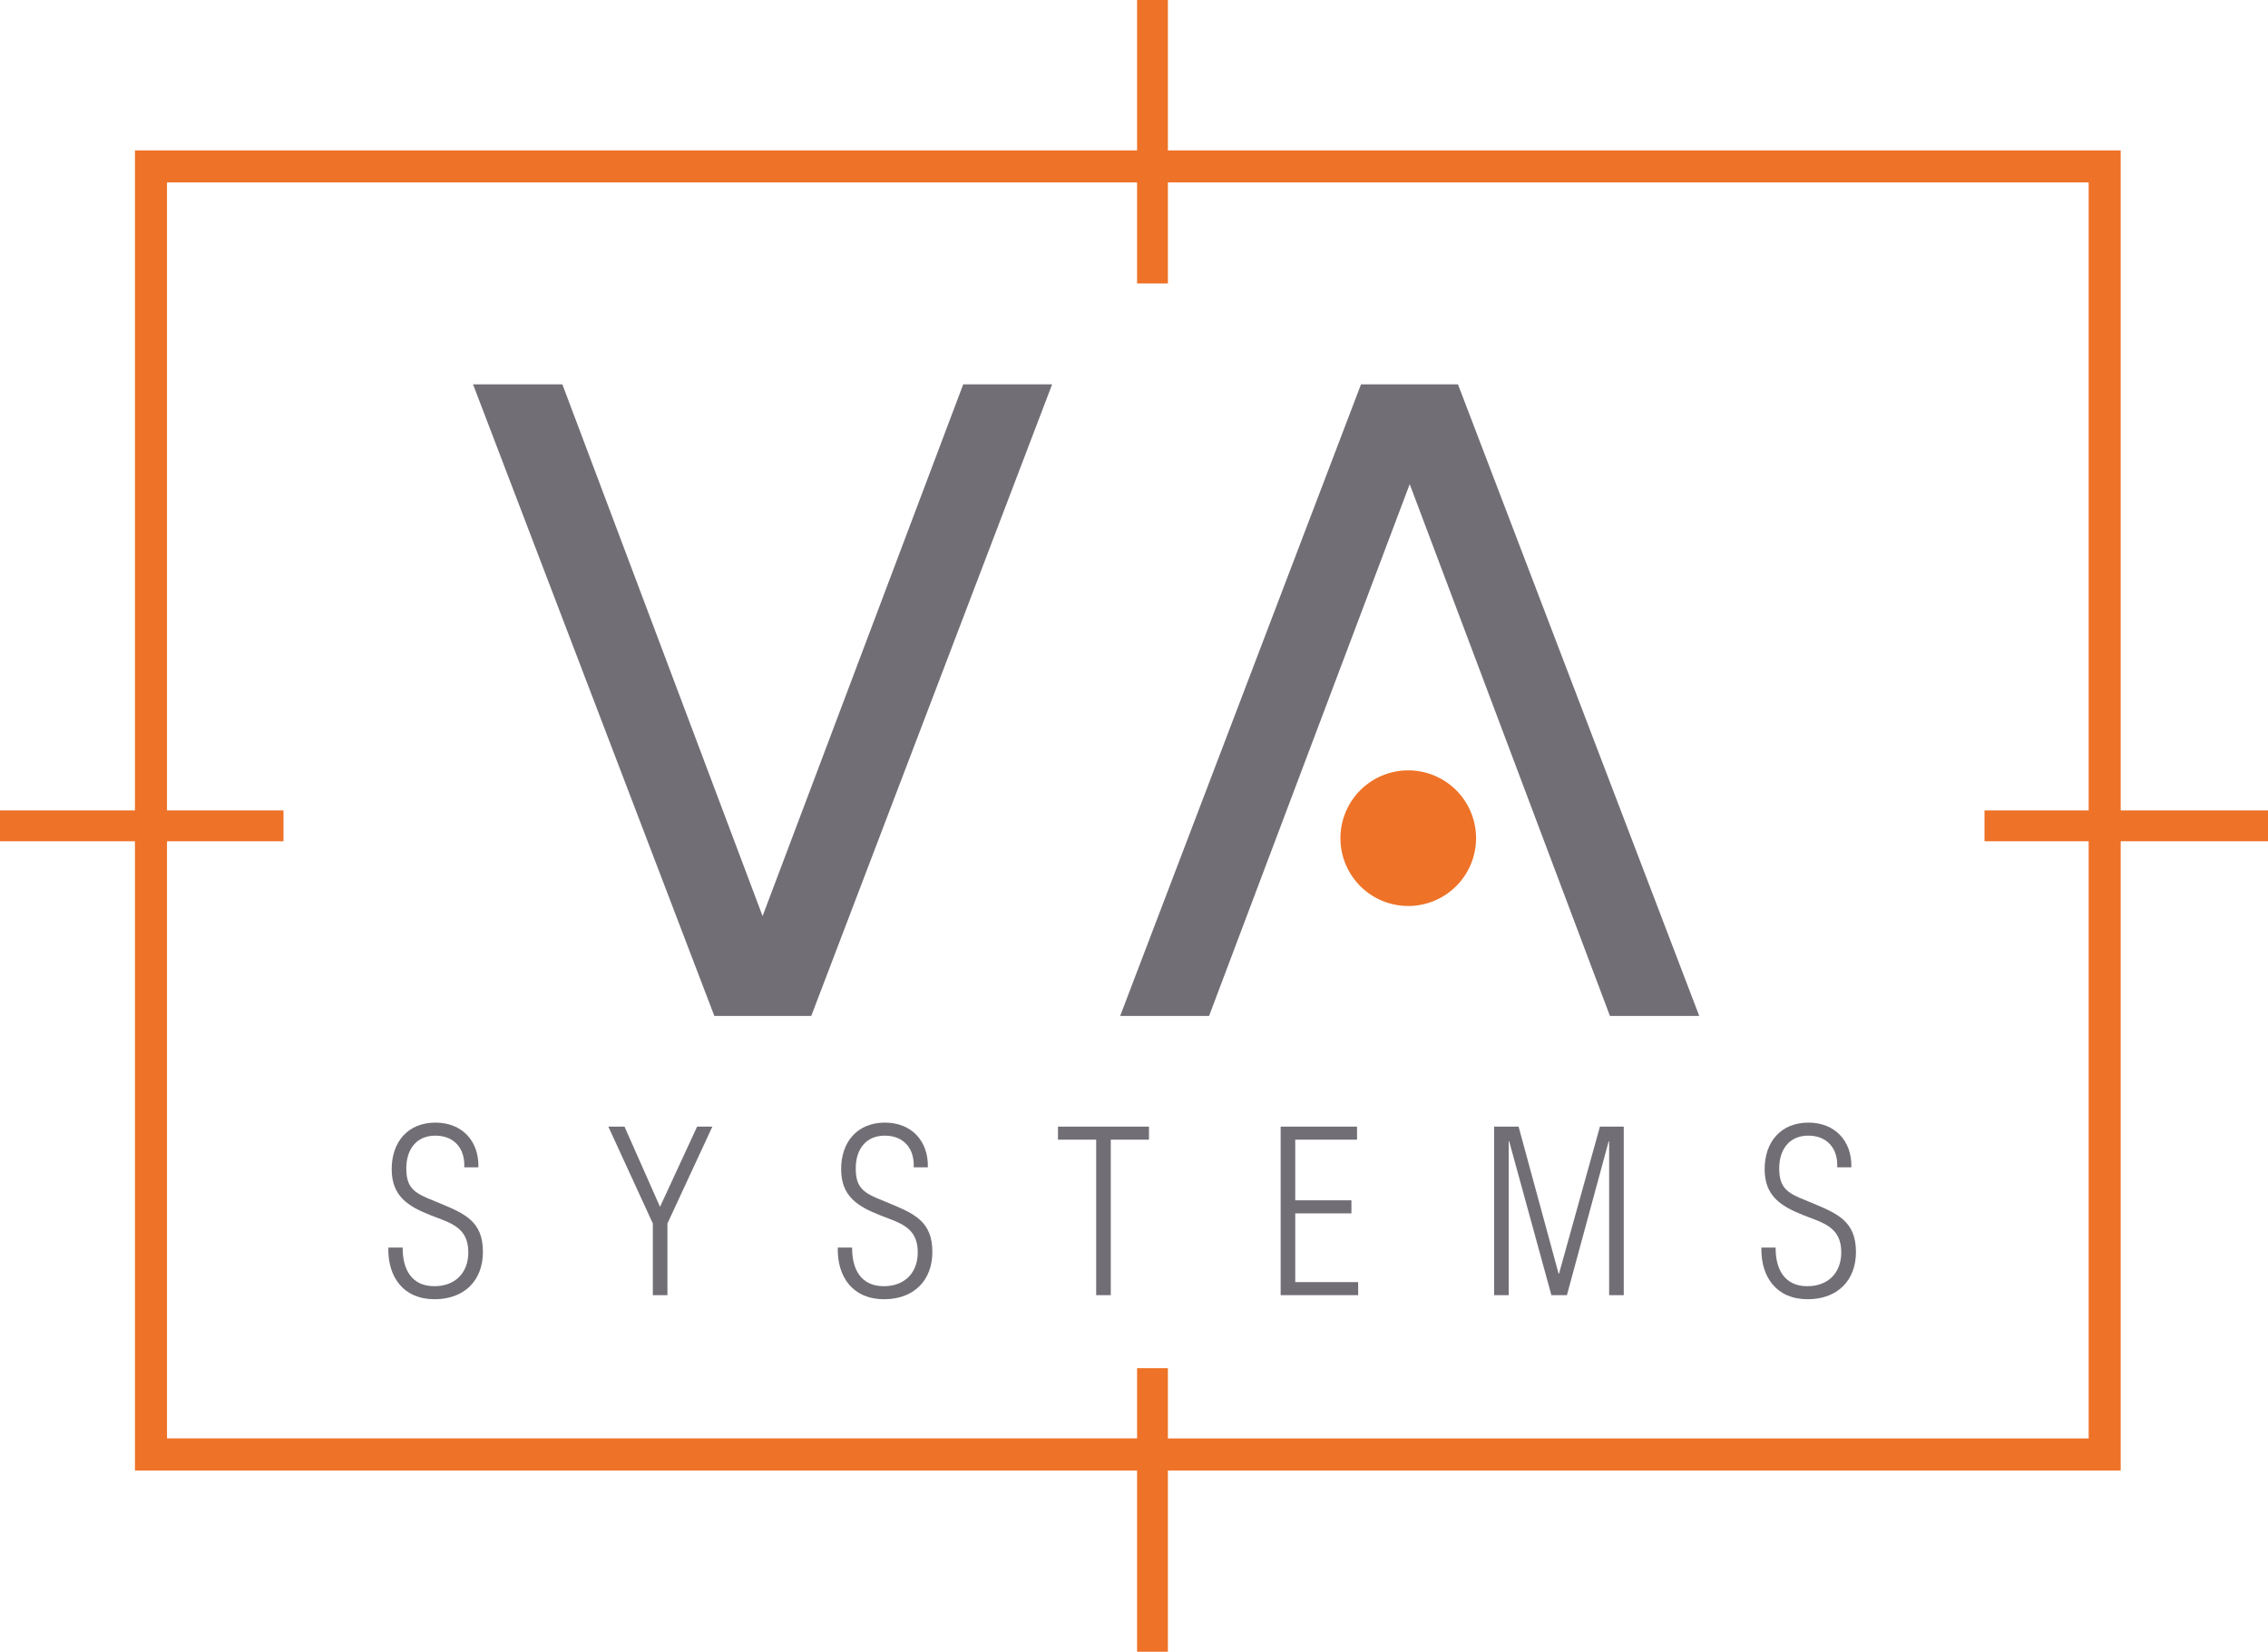 <svg id="Layer_1" data-name="Layer 1" xmlns="http://www.w3.org/2000/svg" viewBox="0 0 974.73 709.86"><defs><style>.cls-1{fill:#726e75;}.cls-2{fill:#ee7227;}</style></defs><polygon class="cls-1" points="307 436.62 203.3 165.18 241.69 165.18 327.74 393.71 413.97 165.18 452.18 165.18 348.66 436.62 307 436.62"/><polygon class="cls-1" points="626.6 165.18 730.29 436.62 691.91 436.62 605.86 208.08 519.63 436.62 481.42 436.62 584.93 165.18 626.6 165.18"/><path class="cls-2" d="M639.37,365.23a29.14,29.14,0,1,1-29.14-29.14,29.14,29.14,0,0,1,29.14,29.14" transform="translate(-5 -5)"/><path class="cls-1" d="M194,522.13l-5.6-2.32c-6.47-2.8-8.78-5.6-8.78-12.74,0-7.92,4.24-14,12.45-14s12.85,5.6,12.46,13.62h6.08c.29-11.4-7.14-19.22-18.44-19.22-11.78,0-18.83,8.21-18.83,20,0,11.59,6.95,15.94,16.7,19.8,8.31,3.28,16.23,5,16.23,15.93,0,9-5.8,14.58-14.58,14.58-10,0-13.72-7.53-13.62-16.61h-6.18c-.29,12.85,6.66,22.21,19.89,22.21,12.65,0,20.77-7.91,20.77-20.37C212.57,529.86,204.65,526.57,194,522.13Z" transform="translate(-5 -5)"/><polygon class="cls-1" points="283.66 518.67 268.4 484.2 261.45 484.2 280.57 525.82 280.57 556.63 286.85 556.63 286.85 525.82 306.16 484.2 299.6 484.2 283.66 518.67"/><path class="cls-1" d="M387.16,522.13l-5.6-2.32c-6.47-2.8-8.78-5.6-8.78-12.74,0-7.92,4.24-14,12.45-14s12.85,5.6,12.46,13.62h6.08c.29-11.4-7.14-19.22-18.44-19.22-11.78,0-18.83,8.21-18.83,20,0,11.59,6.95,15.94,16.7,19.8,8.31,3.28,16.23,5,16.23,15.93,0,9-5.8,14.58-14.58,14.58-10,0-13.72-7.53-13.62-16.61h-6.18c-.29,12.85,6.66,22.21,19.89,22.21,12.65,0,20.77-7.91,20.77-20.37C405.71,529.86,397.79,526.57,387.16,522.13Z" transform="translate(-5 -5)"/><polygon class="cls-1" points="454.69 489.8 471.11 489.8 471.11 556.63 477.38 556.63 477.38 489.8 493.8 489.8 493.8 484.2 454.69 484.2 454.69 489.8"/><polygon class="cls-1" points="556.66 521.48 580.81 521.48 580.81 515.87 556.66 515.87 556.66 489.8 583.22 489.8 583.22 484.2 550.39 484.2 550.39 556.63 583.7 556.63 583.7 551.02 556.66 551.02 556.66 521.48"/><polygon class="cls-1" points="670.04 547.36 669.84 547.36 652.65 484.2 642.13 484.2 642.13 556.63 648.4 556.63 648.4 490.48 648.6 490.48 666.75 556.63 673.42 556.63 691.38 490.48 691.57 490.48 691.57 556.63 697.85 556.63 697.85 484.2 687.61 484.2 670.04 547.36"/><path class="cls-1" d="M784.06,522.13l-5.6-2.32c-6.47-2.8-8.79-5.6-8.79-12.74,0-7.92,4.25-14,12.46-14s12.84,5.6,12.46,13.62h6.08c.29-11.4-7.14-19.22-18.44-19.22-11.78,0-18.83,8.21-18.83,20,0,11.59,7,15.94,16.7,19.8,8.31,3.28,16.23,5,16.23,15.93,0,9-5.8,14.58-14.59,14.58-9.94,0-13.71-7.53-13.61-16.61H762c-.29,12.85,6.66,22.21,19.89,22.21,12.65,0,20.76-7.91,20.76-20.37C802.6,529.86,794.68,526.57,784.06,522.13Z" transform="translate(-5 -5)"/><path class="cls-2" d="M979.73,353.31H916.42V69.64H506.93V5H493.69V69.64H63V353.31H5v13.24H63V637H493.69v77.88h13.24V637H916.42V366.55h63.31ZM902.66,623.22H506.93V593H493.69v30.2H76.77V366.55h50.07V353.31H76.77V83.4H493.69v43.44h13.24V83.4H902.66V353.31H857.89v13.24h44.77Z" transform="translate(-5 -5)"/></svg>